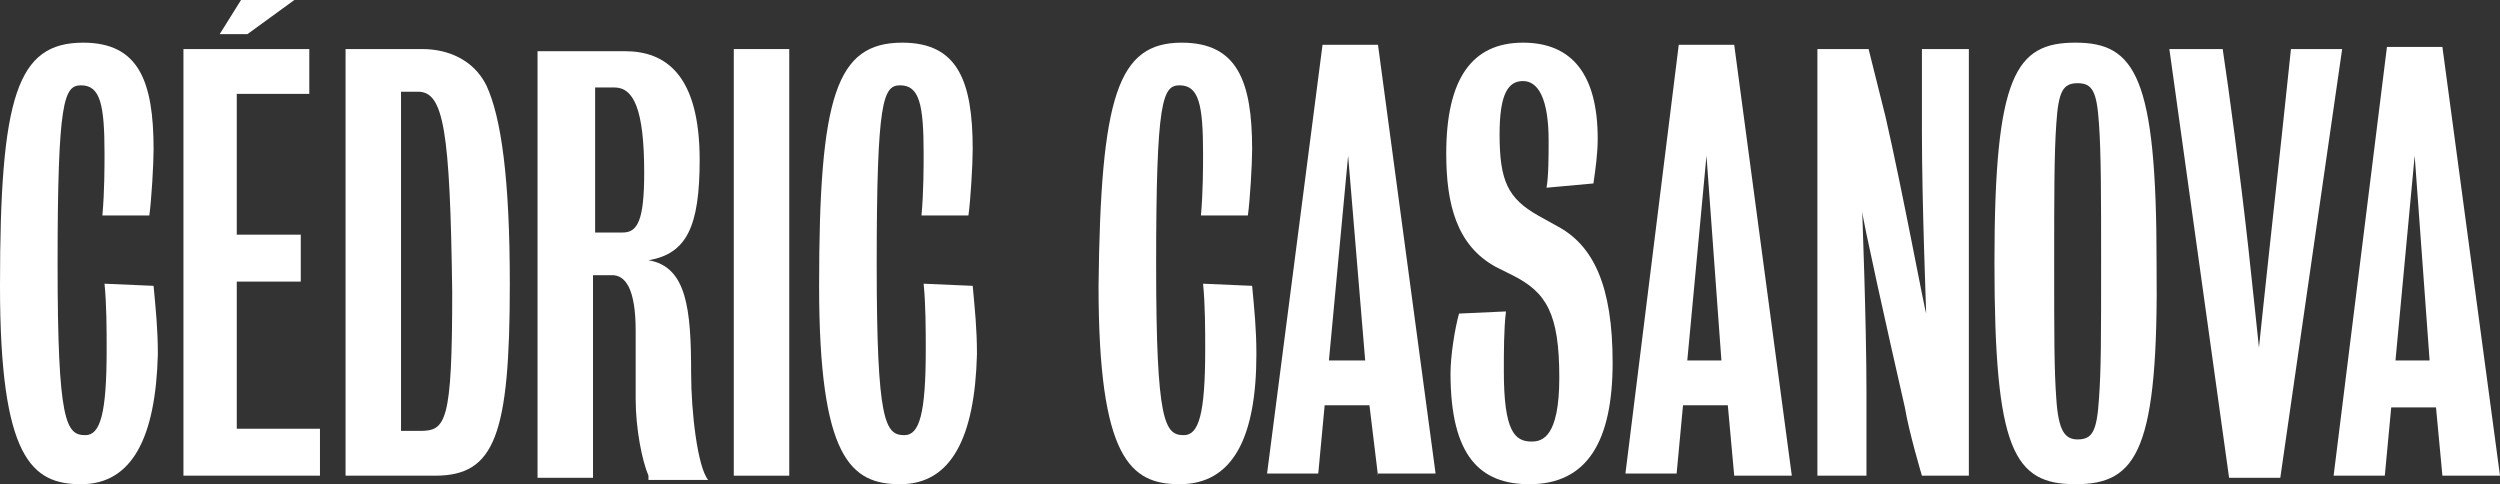 <?xml version="1.0" encoding="utf-8"?>
<!-- Generator: Adobe Illustrator 21.0.2, SVG Export Plug-In . SVG Version: 6.00 Build 0)  -->
<svg version="1.1" id="Calque_1" xmlns="http://www.w3.org/2000/svg" xmlns:xlink="http://www.w3.org/1999/xlink" x="0px" y="0px"
	 viewBox="0 0 117.2 22.7" style="enable-background:new 0 0 117.2 22.7;" xml:space="preserve">
<rect x="0" y="0" width="117.2" height="22.7" fill="#333333" stroke="none"/>
<style type="text/css">
	.st0{fill:#FFFFFF;}
</style>
<g>
	<g>
		<path class="st0" d="M3.8,22.7c-2.3,0-3.8-1.2-3.8-9.3C0,4.5,0.8,2,3.9,2c2.6,0,3.3,1.8,3.3,5c0,0.7-0.1,2.4-0.2,3.1l-2.2,0
			c0.1-1.1,0.1-2.3,0.1-2.9c0-2.3-0.2-3.2-1.1-3.2c-0.8,0-1.1,0.7-1.1,8.4c0,7.4,0.4,8,1.3,8c0.7,0,1-1,1-4c0-0.9,0-2.1-0.1-3.1
			l2.3,0.1c0.1,1.1,0.2,2,0.2,3.2C7.3,20.5,6.2,22.7,3.8,22.7z"/>
		<path class="st0" d="M8.6,22.3v-20h5.9v2.1h-3.4V11h3v2.2h-3v6.9H15v2.2H8.6z M11.6,1.6h-1.3L11.3,0h2.5L11.6,1.6z"/>
		<path class="st0" d="M20.4,22.3h-4.2v-20h3.6c1.2,0,2.4,0.5,3,1.7c0.7,1.5,1.1,4.4,1.1,9.3C23.9,20.4,23.2,22.3,20.4,22.3z
			 M19.6,4.3h-0.8v15.9h0.9c1.2,0,1.5-0.4,1.5-6.5C21.1,6.1,20.8,4.3,19.6,4.3z"/>
		<path class="st0" d="M30.4,22.3c-0.3-0.7-0.6-2.2-0.6-3.6v-3.2c0-2-0.5-2.6-1.1-2.6h-0.9v9.5h-2.6v-20h4.1c1.9,0,3.5,1.1,3.5,5.1
			c0,3.1-0.6,4.4-2.4,4.7c1.8,0.3,2,2.3,2,5.3c0,1.8,0.3,4.4,0.8,5H30.4z M28.8,4.1h-0.9v6.8h1.3c0.7,0,1-0.6,1-2.8
			C30.2,5.1,29.7,4.1,28.8,4.1z"/>
		<path class="st0" d="M34.4,22.3v-20H37v20H34.4z"/>
		<path class="st0" d="M42.2,22.7c-2.3,0-3.8-1.2-3.8-9.3C38.4,4.5,39.2,2,42.3,2c2.6,0,3.3,1.8,3.3,5c0,0.7-0.1,2.4-0.2,3.1l-2.2,0
			c0.1-1.1,0.1-2.3,0.1-2.9c0-2.3-0.2-3.2-1.1-3.2c-0.8,0-1.1,0.7-1.1,8.4c0,7.4,0.4,8,1.3,8c0.7,0,1-1,1-4c0-0.9,0-2.1-0.1-3.1
			l2.3,0.1c0.1,1.1,0.2,2,0.2,3.2C45.7,20.5,44.6,22.7,42.2,22.7z"/>
		<path class="st0" d="M55.3,22.7c-2.3,0-3.8-1.2-3.8-9.3C51.6,4.5,52.4,2,55.4,2c2.6,0,3.3,1.8,3.3,5c0,0.7-0.1,2.4-0.2,3.1l-2.2,0
			c0.1-1.1,0.1-2.3,0.1-2.9c0-2.3-0.2-3.2-1.1-3.2c-0.8,0-1.1,0.7-1.1,8.4c0,7.4,0.4,8,1.3,8c0.7,0,1-1,1-4c0-0.9,0-2.1-0.1-3.1
			l2.3,0.1c0.1,1.1,0.2,2,0.2,3.2C58.9,20.5,57.8,22.7,55.3,22.7z"/>
		<path class="st0" d="M64.6,22.3L64.2,19h-2.1l-0.3,3.2h-2.4L62,2.1h2.6l2.7,20.1H64.6z M63.2,7.3l-0.9,9.6H64L63.2,7.3z"/>
		<path class="st0" d="M71.7,22.7c-2.3,0-3.7-1.3-3.7-5.2c0-0.8,0.2-2.1,0.4-2.8l2.2-0.1c-0.1,0.8-0.1,1.9-0.1,2.8
			c0,2.8,0.5,3.3,1.3,3.3c0.5,0,1.3-0.2,1.3-3c0-3-0.6-4-2.2-4.8l-0.8-0.4c-1.8-1-2.3-2.9-2.3-5.3C67.8,3.7,69,2,71.4,2
			c2.3,0,3.5,1.5,3.5,4.5c0,0.7-0.1,1.4-0.2,2.1l-2.2,0.2c0.1-0.5,0.1-1.6,0.1-2.2c0-2-0.5-2.8-1.2-2.8c-0.7,0-1.1,0.6-1.1,2.5
			c0,2.2,0.4,3,1.8,3.8l0.9,0.5c1.7,0.9,2.6,2.8,2.6,6.4C75.6,20.7,74.4,22.7,71.7,22.7z"/>
		<path class="st0" d="M81.3,22.3L81,19h-2.1l-0.3,3.2h-2.4l2.5-20.1h2.6L84,22.3H81.3z M80,7.3l-0.9,9.6h1.6L80,7.3z"/>
		<path class="st0" d="M90.1,22.3c0,0-0.6-2-0.8-3.2c-0.8-3.5-2-8.9-2-9.2c0,0.1,0.2,5.2,0.2,8.5v3.9h-2.3v-20h2.4
			c0,0,0.5,2,0.8,3.2c0.8,3.5,1.8,8.9,1.9,9.2c0-0.1-0.2-5.2-0.2-8.5V2.3h2.2v20H90.1z"/>
		<path class="st0" d="M97.3,22.7c-2.9,0-3.8-1.6-3.8-10.4c0-8.8,1-10.3,3.8-10.3c2.8,0,3.8,1.6,3.8,10.3
			C101.2,21.1,100.2,22.7,97.3,22.7z M98.4,5.8c-0.1-1.5-0.3-1.9-1-1.9c-0.7,0-0.9,0.4-1,1.9c-0.1,1.4-0.1,3.4-0.1,6.5
			c0,3.6,0,5,0.1,6.4c0.1,1.5,0.4,1.9,1,1.9c0.7,0,0.9-0.4,1-1.9c0.1-1.4,0.1-2.8,0.1-6.4C98.5,9.2,98.5,7.2,98.4,5.8z"/>
		<path class="st0" d="M106.9,22.4h-2.4l-2.8-20.1h2.5c0.3,2,0.8,5.7,1.2,9.3c0.2,1.8,0.5,4.7,0.5,4.7s0.3-2.9,0.5-4.7
			c0.4-3.6,0.8-7.4,1-9.3h2.4L106.9,22.4z"/>
		<path class="st0" d="M114.5,22.3l-0.3-3.2h-2.1l-0.3,3.2h-2.4l2.5-20.1h2.6l2.7,20.1H114.5z M113.2,7.3l-0.9,9.6h1.6L113.2,7.3z"
			/>
	</g>
</g>
</svg>
